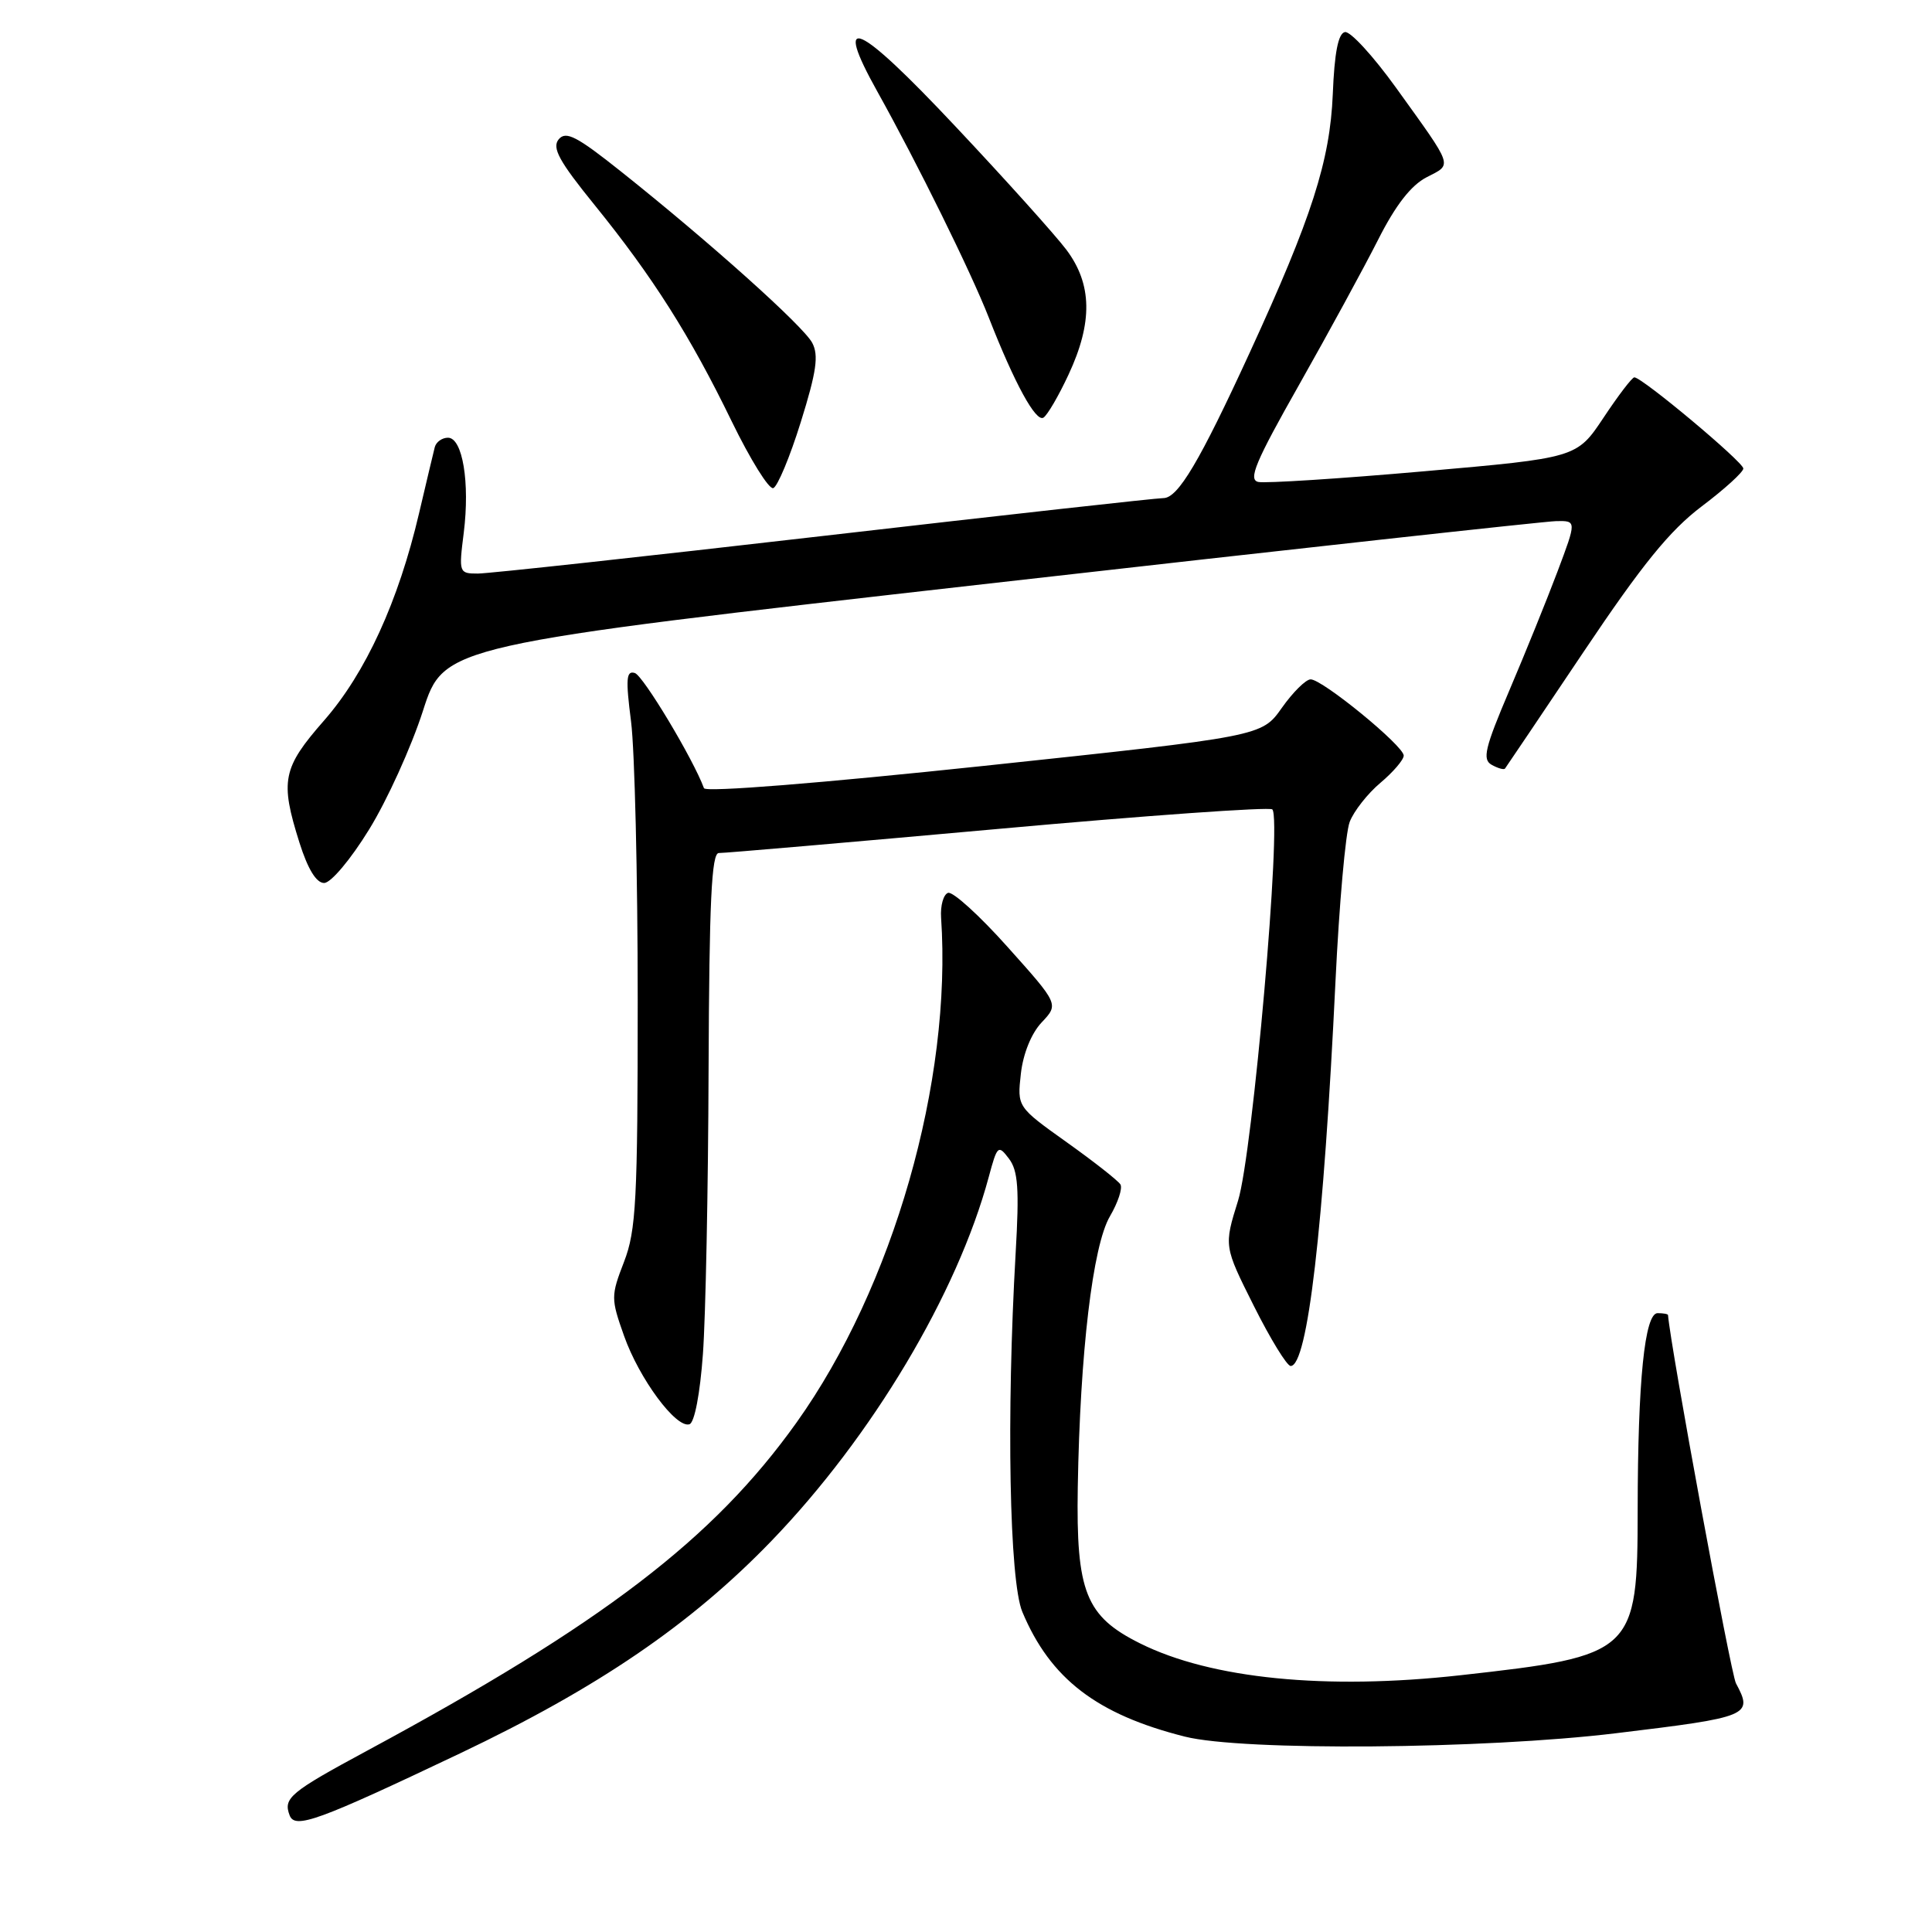 <?xml version="1.0" encoding="UTF-8" standalone="no"?>
<!DOCTYPE svg PUBLIC "-//W3C//DTD SVG 1.1//EN" "http://www.w3.org/Graphics/SVG/1.1/DTD/svg11.dtd" >
<svg xmlns="http://www.w3.org/2000/svg" xmlns:xlink="http://www.w3.org/1999/xlink" version="1.1" viewBox="0 0 256 256">
 <g >
 <path fill="currentColor"
d=" M 60.94 232.34 C 79.22 223.65 91.58 215.22 102.25 204.15 C 115.55 190.35 126.85 171.42 131.01 155.97 C 132.14 151.77 132.27 151.65 133.69 153.53 C 134.90 155.12 135.07 157.54 134.58 166.00 C 133.34 187.55 133.75 209.46 135.46 213.57 C 139.17 222.44 145.33 227.17 157.00 230.11 C 164.64 232.04 196.60 231.79 214.15 229.66 C 231.88 227.52 232.32 227.33 230.02 223.04 C 229.34 221.76 221.37 178.56 221.02 174.25 C 221.01 174.11 220.39 174.00 219.64 174.00 C 217.93 174.00 217.02 182.95 217.00 200.00 C 216.99 219.02 216.57 219.41 193.50 221.98 C 175.69 223.96 160.48 222.45 151.07 217.76 C 143.86 214.17 142.58 210.95 142.81 197.08 C 143.11 179.24 144.79 165.05 147.07 161.17 C 148.14 159.34 148.77 157.44 148.46 156.94 C 148.15 156.44 144.95 153.92 141.34 151.35 C 134.78 146.67 134.78 146.67 135.27 142.27 C 135.57 139.61 136.66 136.92 138.03 135.47 C 140.30 133.06 140.30 133.06 133.52 125.49 C 129.80 121.32 126.24 118.09 125.62 118.31 C 125.01 118.52 124.59 120.00 124.70 121.60 C 126.17 143.26 118.36 170.53 105.54 188.50 C 94.53 203.93 79.84 215.15 48.71 231.94 C 38.42 237.49 37.50 238.25 38.38 240.55 C 39.09 242.39 42.11 241.29 60.94 232.34 Z  M 93.14 179.42 C 93.50 174.51 93.84 157.56 93.89 141.75 C 93.98 119.45 94.28 113.01 95.25 113.03 C 95.94 113.05 112.57 111.61 132.22 109.84 C 151.87 108.06 168.23 106.90 168.59 107.25 C 169.87 108.54 165.99 152.85 164.05 159.09 C 162.17 165.12 162.17 165.12 166.15 173.06 C 168.34 177.43 170.53 181.00 171.02 181.00 C 173.26 181.00 175.39 162.69 176.96 130.00 C 177.45 119.83 178.29 110.34 178.84 108.91 C 179.38 107.49 181.22 105.15 182.91 103.73 C 184.61 102.30 186.00 100.67 186.00 100.12 C 186.00 98.83 175.20 89.99 173.66 90.02 C 173.02 90.03 171.30 91.74 169.84 93.81 C 167.18 97.57 167.18 97.57 130.40 101.48 C 108.68 103.78 93.49 105.00 93.28 104.44 C 91.84 100.54 85.23 89.53 84.12 89.18 C 82.98 88.82 82.89 89.95 83.62 95.62 C 84.10 99.41 84.50 116.00 84.50 132.50 C 84.50 159.06 84.29 163.04 82.69 167.19 C 80.94 171.72 80.94 172.07 82.69 177.01 C 84.70 182.69 89.59 189.30 91.36 188.72 C 92.03 188.50 92.76 184.67 93.14 179.42 Z  M 48.89 109.94 C 51.29 106.06 54.50 98.98 56.04 94.20 C 58.83 85.51 58.83 85.51 131.17 77.31 C 170.95 72.79 204.72 69.08 206.21 69.05 C 208.91 69.00 208.91 69.00 206.37 75.75 C 204.97 79.46 202.10 86.55 199.99 91.50 C 196.75 99.12 196.39 100.63 197.65 101.34 C 198.48 101.80 199.27 102.03 199.42 101.84 C 199.57 101.65 204.25 94.70 209.83 86.38 C 217.61 74.78 221.25 70.30 225.48 67.10 C 228.52 64.81 231.00 62.55 231.00 62.08 C 231.00 61.22 217.59 50.00 216.56 50.00 C 216.26 50.00 214.43 52.40 212.48 55.34 C 208.93 60.67 208.93 60.67 188.67 62.45 C 177.53 63.43 167.65 64.06 166.73 63.86 C 165.36 63.57 166.35 61.20 172.13 51.00 C 176.02 44.12 180.73 35.47 182.60 31.78 C 184.91 27.20 186.97 24.55 189.03 23.49 C 192.48 21.70 192.71 22.38 185.00 11.65 C 181.97 7.44 178.92 4.11 178.21 4.25 C 177.32 4.42 176.82 6.98 176.60 12.50 C 176.23 21.32 173.82 28.83 165.60 46.71 C 158.96 61.16 156.09 66.00 154.16 66.00 C 153.25 66.00 133.01 68.25 109.19 71.00 C 85.37 73.75 64.73 76.00 63.32 76.00 C 60.82 76.00 60.78 75.90 61.45 70.59 C 62.28 63.93 61.29 58.00 59.36 58.00 C 58.58 58.00 57.79 58.56 57.61 59.25 C 57.43 59.94 56.50 63.88 55.53 68.00 C 52.79 79.70 48.45 89.17 42.95 95.46 C 37.42 101.77 37.09 103.44 39.68 111.66 C 40.79 115.16 41.91 117.00 42.95 117.00 C 43.84 117.00 46.46 113.89 48.89 109.94 Z  M 106.11 55.92 C 108.20 49.23 108.50 47.07 107.62 45.42 C 106.42 43.18 94.02 32.07 82.34 22.77 C 76.43 18.06 74.99 17.31 74.03 18.46 C 73.11 19.58 74.07 21.35 78.80 27.18 C 86.51 36.70 91.46 44.51 96.96 55.84 C 99.42 60.89 101.89 64.87 102.46 64.68 C 103.02 64.49 104.67 60.55 106.11 55.92 Z  M 141.59 49.63 C 144.82 42.71 144.72 37.65 141.30 33.09 C 139.81 31.12 133.20 23.76 126.60 16.75 C 113.57 2.88 110.27 1.42 116.28 12.18 C 121.58 21.69 128.63 35.98 131.02 42.08 C 134.45 50.84 137.25 55.96 138.26 55.34 C 138.78 55.02 140.28 52.45 141.59 49.63 Z "/>
</g>
</svg>